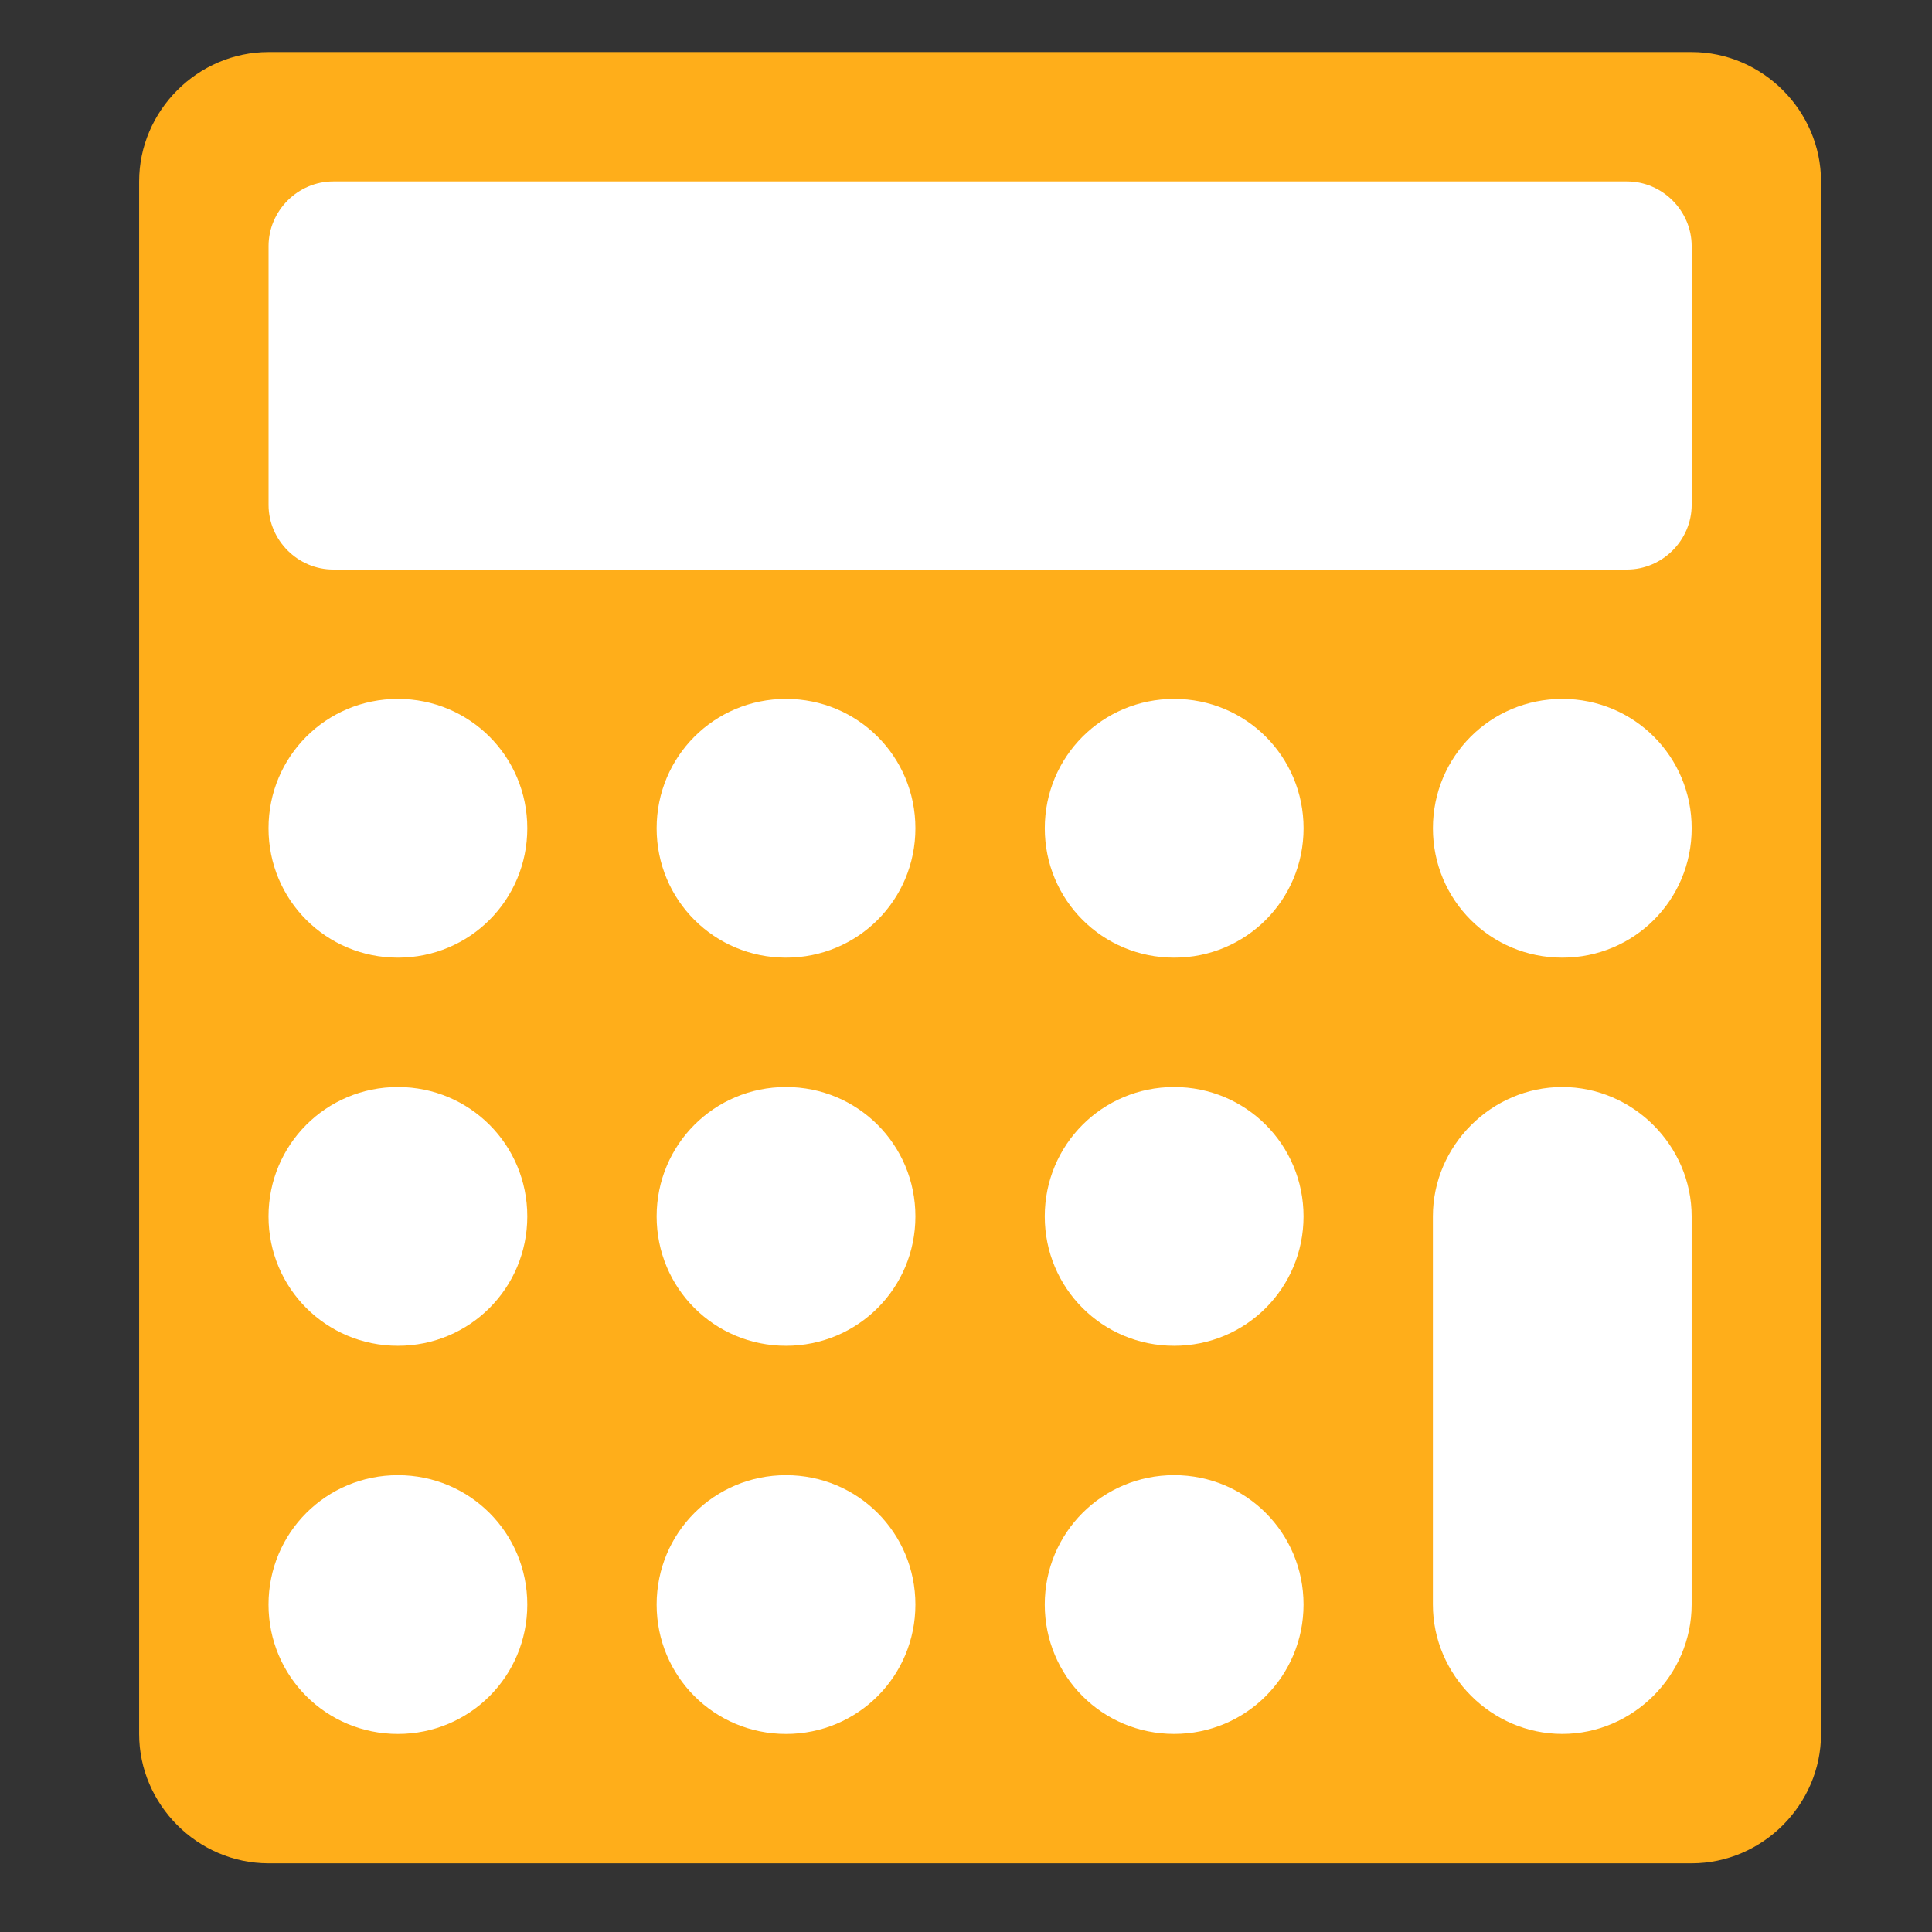 <?xml version="1.0" encoding="UTF-8" standalone="no"?>
<svg
   xmlns:dc="http://purl.org/dc/elements/1.1/"
   xmlns:cc="http://creativecommons.org/ns#"
   xmlns:rdf="http://www.w3.org/1999/02/22-rdf-syntax-ns#"
   xmlns:svg="http://www.w3.org/2000/svg"
   xmlns="http://www.w3.org/2000/svg"
   height="100%"
   width="100%"
   version="1.1"
   viewBox="0 0 64 64"
   data-name="Layer 1"
   id="Layer_1">
  <rect x="0" y="0" width="64" height="64" fill="#333333" stroke="none"/>
  <defs
     id="defs3">
    <style
       id="style5">.cls-1{fill:#6d51aa;}.cls-2{fill:#fff;}</style>
  </defs>
  <g
     id="text4157"
     style="font-style:normal;font-weight:normal;font-size:80px;line-height:125%;font-family:sans-serif;letter-spacing:0px;word-spacing:0px;fill:#ffae1a;fill-opacity:1;stroke:none;stroke-width:1px;stroke-linecap:butt;stroke-linejoin:miter;stroke-opacity:1" />
  <rect
     y="3.254"
     x="7.051"
     height="56.136"
     width="50.712"
     id="rect4185"
     style="fill:#ffffff;fill-opacity:1;stroke:none" />
  <g
     id="text4178"
     style="font-style:normal;font-weight:normal;font-size:80px;line-height:125%;font-family:sans-serif;letter-spacing:0px;word-spacing:0px;fill:#ffae1a;fill-opacity:1;stroke:none;stroke-width:1px;stroke-linecap:butt;stroke-linejoin:miter;stroke-opacity:1">
    <path
       id="path4183"
       style="font-size:60px"
       d="m 17.467,53.153 c 0,2.377 -1.908,4.286 -4.286,4.286 -2.377,0 -4.286,-1.908 -4.286,-4.286 0,-2.377 1.908,-4.286 4.286,-4.286 2.377,0 4.286,1.908 4.286,4.286 z m 12.857,0 c 0,2.377 -1.908,4.286 -4.286,4.286 -2.377,0 -4.286,-1.908 -4.286,-4.286 0,-2.377 1.908,-4.286 4.286,-4.286 2.377,0 4.286,1.908 4.286,4.286 z M 17.467,40.295 c 0,2.377 -1.908,4.286 -4.286,4.286 -2.377,0 -4.286,-1.908 -4.286,-4.286 0,-2.377 1.908,-4.286 4.286,-4.286 2.377,0 4.286,1.908 4.286,4.286 z m 25.714,12.857 c 0,2.377 -1.908,4.286 -4.286,4.286 -2.377,0 -4.286,-1.908 -4.286,-4.286 0,-2.377 1.908,-4.286 4.286,-4.286 2.377,0 4.286,1.908 4.286,4.286 z M 30.324,40.295 c 0,2.377 -1.908,4.286 -4.286,4.286 -2.377,0 -4.286,-1.908 -4.286,-4.286 0,-2.377 1.908,-4.286 4.286,-4.286 2.377,0 4.286,1.908 4.286,4.286 z M 17.467,27.438 c 0,2.377 -1.908,4.286 -4.286,4.286 -2.377,0 -4.286,-1.908 -4.286,-4.286 0,-2.377 1.908,-4.286 4.286,-4.286 2.377,0 4.286,1.908 4.286,4.286 z m 25.714,12.857 c 0,2.377 -1.908,4.286 -4.286,4.286 -2.377,0 -4.286,-1.908 -4.286,-4.286 0,-2.377 1.908,-4.286 4.286,-4.286 2.377,0 4.286,1.908 4.286,4.286 z M 30.324,27.438 c 0,2.377 -1.908,4.286 -4.286,4.286 -2.377,0 -4.286,-1.908 -4.286,-4.286 0,-2.377 1.908,-4.286 4.286,-4.286 2.377,0 4.286,1.908 4.286,4.286 z m 25.714,25.714 c 0,2.344 -1.942,4.286 -4.286,4.286 -2.344,0 -4.286,-1.942 -4.286,-4.286 l 0,-12.857 c 0,-2.344 1.942,-4.286 4.286,-4.286 2.344,0 4.286,1.942 4.286,4.286 l 0,12.857 z M 43.182,27.438 c 0,2.377 -1.908,4.286 -4.286,4.286 -2.377,0 -4.286,-1.908 -4.286,-4.286 0,-2.377 1.908,-4.286 4.286,-4.286 2.377,0 4.286,1.908 4.286,4.286 z M 56.039,16.724 c 0,1.172 -0.971,2.143 -2.143,2.143 l -42.857,0 c -1.172,0 -2.143,-0.971 -2.143,-2.143 l 0,-8.571 c 0,-1.172 0.971,-2.143 2.143,-2.143 l 42.857,0 c 1.172,0 2.143,0.971 2.143,2.143 l 0,8.571 z m 0,10.714 c 0,2.377 -1.908,4.286 -4.286,4.286 -2.377,0 -4.286,-1.908 -4.286,-4.286 0,-2.377 1.908,-4.286 4.286,-4.286 2.377,0 4.286,1.908 4.286,4.286 z M 60.324,6.01 c 0,-2.344 -1.942,-4.286 -4.286,-4.286 l -47.143,0 c -2.344,0 -4.286,1.942 -4.286,4.286 l 0,51.429 c 0,2.344 1.942,4.286 4.286,4.286 l 47.143,0 c 2.344,0 4.286,-1.942 4.286,-4.286 l 0,-51.429 z" />
  </g>
</svg>
